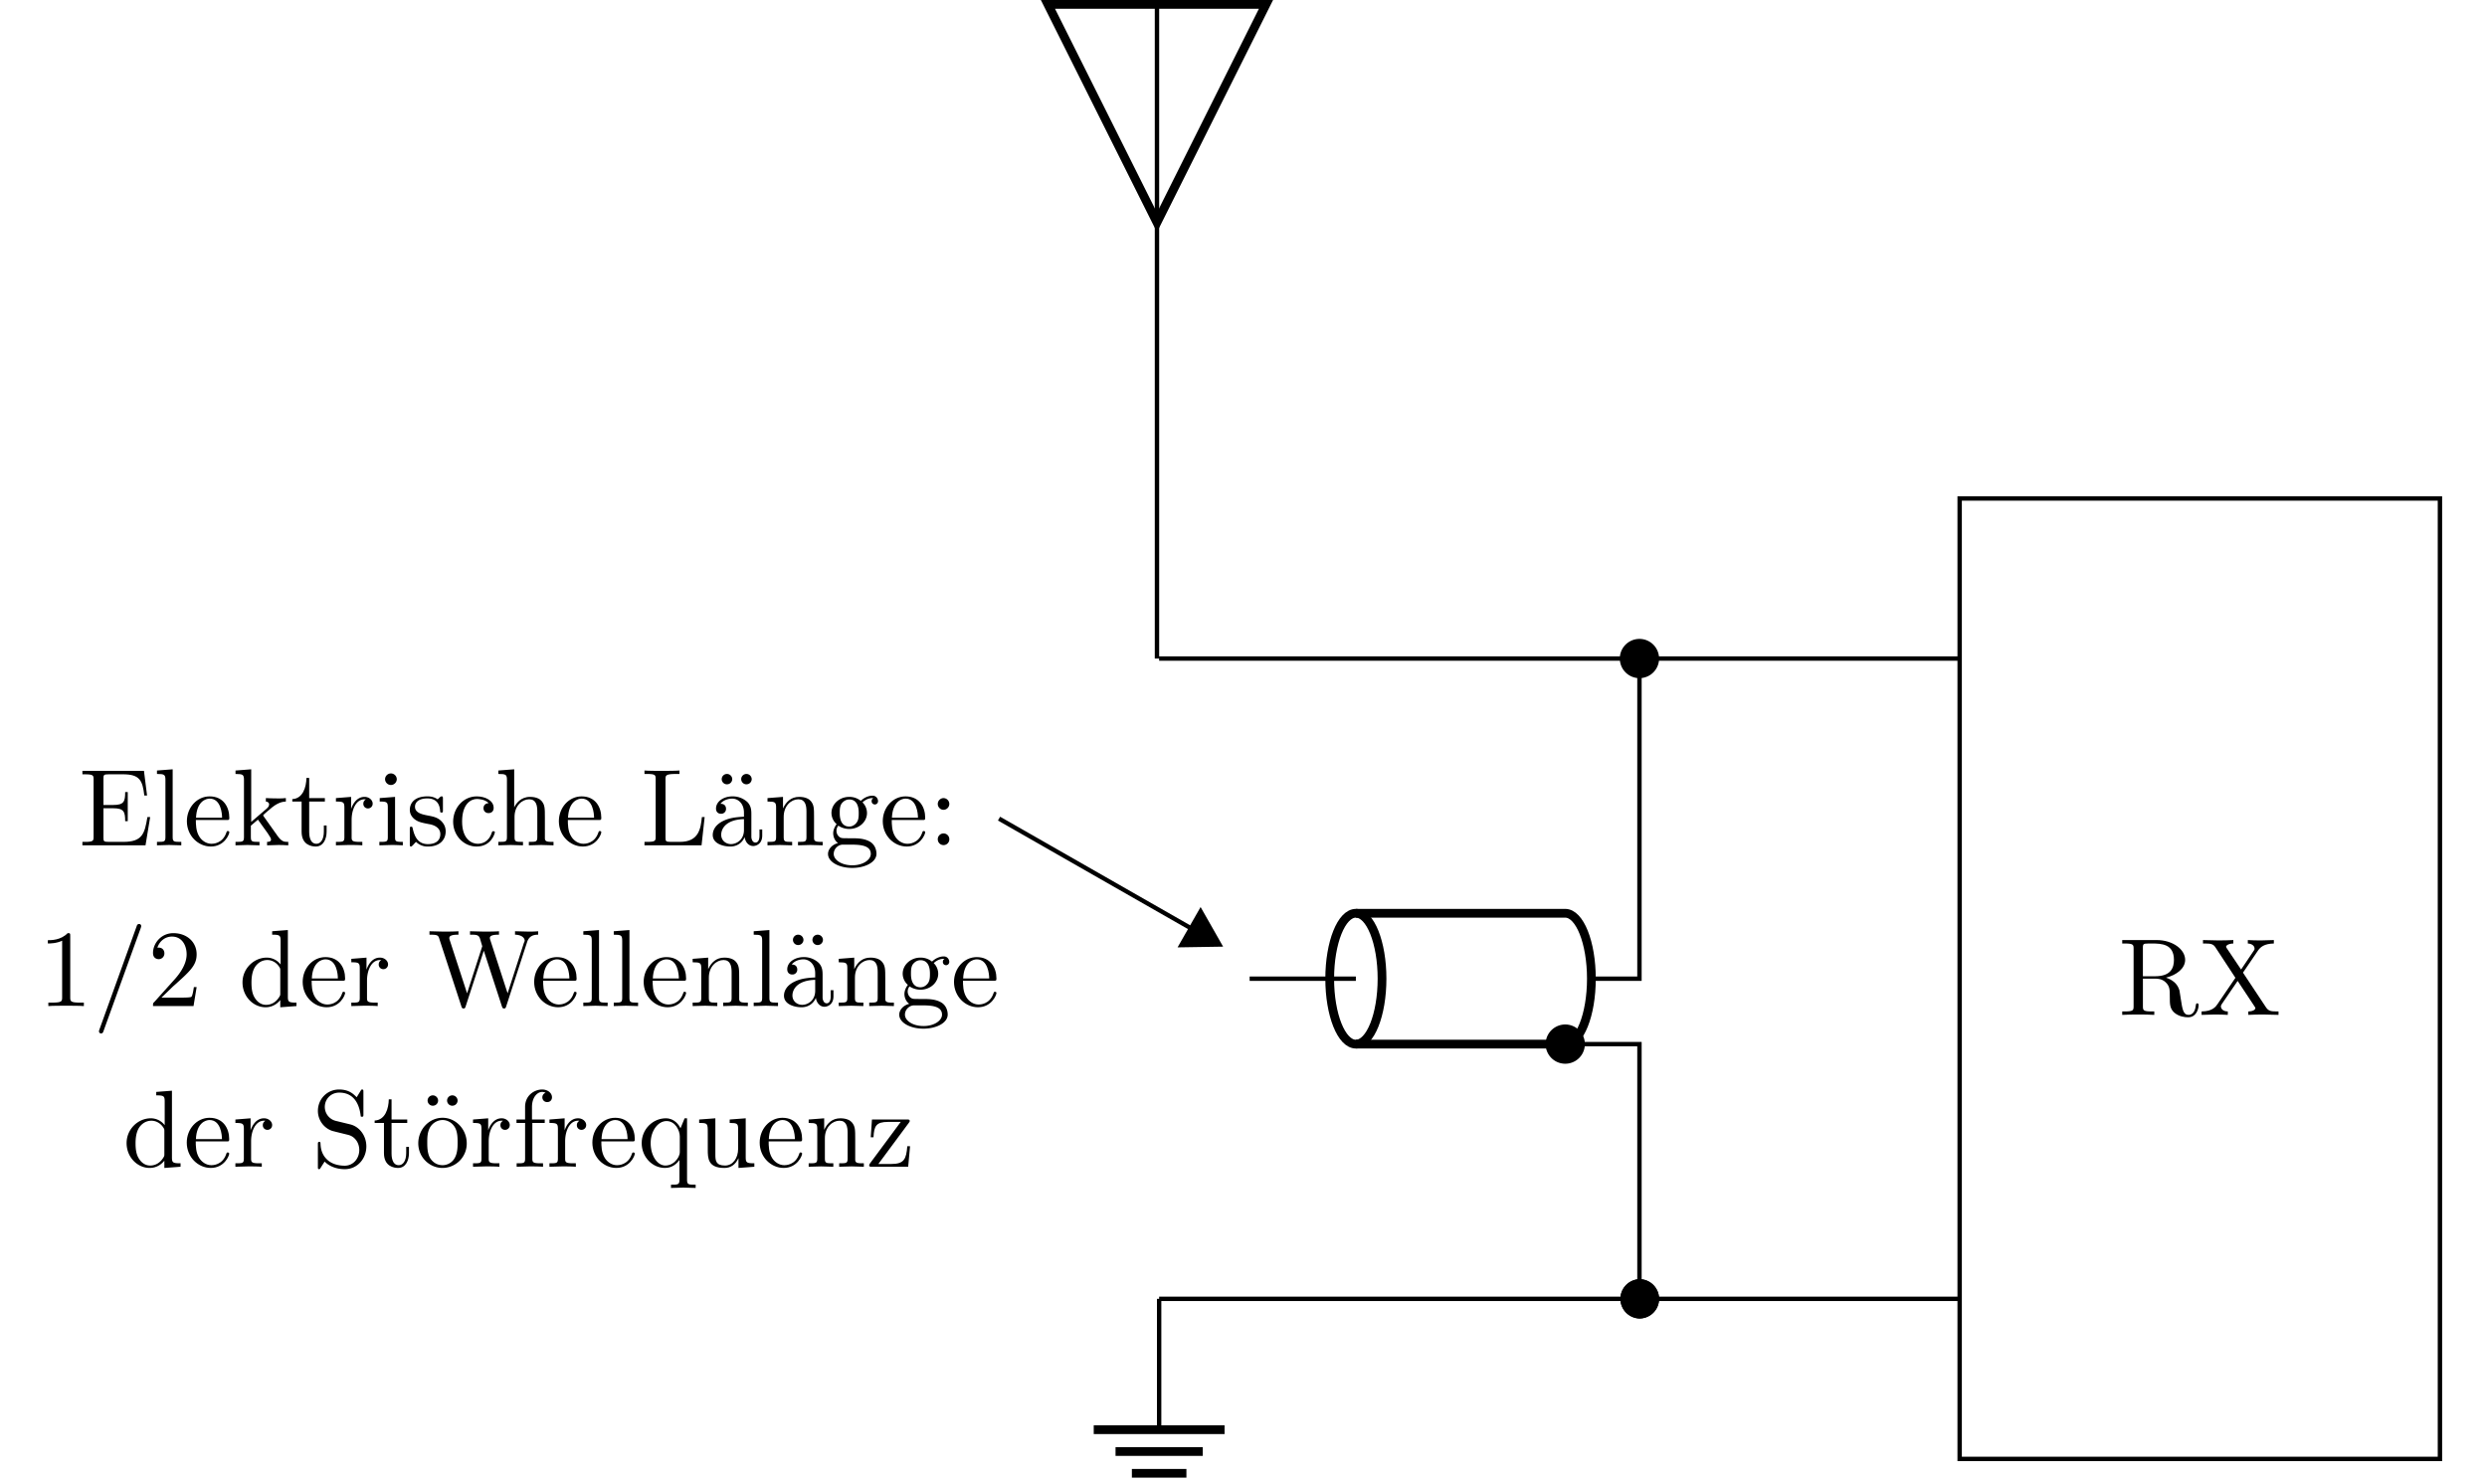 <svg xmlns="http://www.w3.org/2000/svg" xmlns:xlink="http://www.w3.org/1999/xlink" width="225.37" height="134.462"><defs><path id="b" d="M7.266-.875c0-.062 0-.172-.125-.172-.11 0-.11.094-.125.156-.063.72-.407.891-.657.891-.484 0-.562-.5-.703-1.422l-.125-.797c-.187-.64-.672-.969-1.218-1.156.968-.234 1.734-.844 1.734-1.61 0-.952-1.125-1.796-2.578-1.796H.344v.312h.234c.766 0 .797.11.797.469v5.219c0 .36-.031.469-.797.469H.344V0c.36-.031 1.062-.031 1.453-.031.39 0 1.094 0 1.453.031v-.312H3c-.75 0-.781-.11-.781-.47v-2.5h1.14c.157 0 .579 0 .922.329.375.36.375.672.375 1.328s0 1.047.407 1.422c.421.36.953.422 1.25.422.78 0 .953-.813.953-1.094M5.03-4.985c0 .673-.234 1.485-1.703 1.485h-1.11v-2.578c0-.219 0-.344.22-.375.109-.016.39-.016.593-.016.89 0 2 .047 2 1.485m0 0"/><path id="c" d="M7.203 0v-.312h-.187c-.516 0-.72-.047-.938-.36L3.984-3.828l1.36-2c.218-.313.562-.625 1.437-.64v-.313l-1.093.031c-.407 0-.875 0-1.266-.031v.312c.39.016.61.235.61.453 0 .11-.016.125-.095.235L3.813-4.11l-1.28-1.907c-.016-.03-.079-.109-.079-.156 0-.125.219-.281.656-.297v-.312c-.343.031-1.078.031-1.453.031L.36-6.781v.312h.204c.53 0 .734.063.921.344l1.813 2.766L1.672-.97c-.14.203-.438.657-1.438.657V0l1.11-.031c.36 0 .906 0 1.265.031v-.312c-.453 0-.625-.266-.625-.454 0-.093.032-.125.094-.234L3.5-3.078l1.563 2.36c.015.046.046.077.046.109 0 .125-.218.297-.64.297V0c.343-.031 1.062-.031 1.437-.031Zm0 0"/><path id="d" d="M6.469-2.562h-.25c-.25 1.53-.469 2.25-2.188 2.25H2.72c-.469 0-.485-.063-.485-.391V-3.36h.891c.969 0 1.078.328 1.078 1.172h.234v-2.641h-.234c0 .86-.11 1.172-1.078 1.172h-.89v-2.39c0-.329.015-.391.484-.391H4c1.516 0 1.781.546 1.938 1.921h.25L5.906-6.75H.328v.313h.235c.765 0 .78.109.78.468V-.78c0 .36-.015.469-.78.469H.328V0h5.719Zm0 0"/><path id="e" d="M2.531 0v-.312c-.672 0-.781 0-.781-.438v-6.14l-1.422.109v.312c.688 0 .766.063.766.563V-.75c0 .438-.11.438-.766.438V0l1.094-.031Zm0 0"/><path id="f" d="M4.125-1.187c0-.094-.094-.11-.14-.11-.079 0-.11.063-.126.14C3.516-.14 2.625-.14 2.516-.14c-.485 0-.891-.296-1.11-.656-.312-.484-.312-1.14-.312-1.5h2.781c.219 0 .25 0 .25-.203 0-.984-.547-1.937-1.781-1.937C1.188-4.437.28-3.423.28-2.187.281-.86 1.312.108 2.453.108c1.219 0 1.672-1.093 1.672-1.296M3.469-2.5h-2.36C1.172-3.984 2-4.234 2.344-4.234c1.015 0 1.125 1.343 1.125 1.734m0 0"/><path id="g" d="M5.063 0v-.312c-.36 0-.579 0-.954-.516L2.844-2.61c0-.016-.063-.079-.063-.11 0-.047.719-.64.813-.719.625-.5 1.047-.515 1.25-.53v-.313c-.297.031-.422.031-.703.031-.344 0-.97-.016-1.11-.031v.312c.188.016.297.125.297.25 0 .203-.14.313-.219.39L1.703-2.124v-4.766l-1.422.11v.312c.688 0 .766.063.766.563V-.75c0 .438-.11.438-.766.438V0L1.36-.031 2.453 0v-.312c-.672 0-.781 0-.781-.438v-1.031l.64-.547C3.079-1.266 3.5-.718 3.5-.531c0 .187-.172.219-.36.219V0l1.063-.031c.297 0 .578.015.86.031m0 0"/><path id="h" d="M3.297-1.234v-.563h-.25v.547c0 .734-.297 1.11-.672 1.11-.656 0-.656-.907-.656-1.063V-3.97H3.14v-.312H1.719V-6.11h-.25c-.016.828-.313 1.875-1.281 1.922v.218h.843v2.735c0 1.218.922 1.343 1.282 1.343.703 0 .984-.703.984-1.343m0 0"/><path id="i" d="M3.61-3.781c0-.313-.313-.61-.735-.61-.719 0-1.078.672-1.219 1.094V-4.39l-1.375.11v.312c.688 0 .766.063.766.563V-.75c0 .438-.11.438-.766.438V0l1.125-.031c.407 0 .86 0 1.266.031v-.312h-.219c-.734 0-.75-.11-.75-.47v-1.515c0-.984.422-1.875 1.172-1.875.078 0 .094 0 .11.016a.43.43 0 0 0-.22.39.41.41 0 0 0 .422.422.421.421 0 0 0 .422-.437m0 0"/><path id="j" d="M2.453 0v-.312c-.656 0-.703-.047-.703-.438v-3.64l-1.39.109v.312c.656 0 .734.063.734.547V-.75c0 .438-.11.438-.766.438V0l1.094-.031c.344 0 .687.015 1.031.031m-.547-6a.534.534 0 0 0-.531-.516A.533.533 0 0 0 .844-6c0 .281.234.531.531.531A.536.536 0 0 0 1.906-6m0 0"/><path id="k" d="M3.578-1.266c0-.53-.297-.828-.422-.953-.328-.312-.719-.39-1.125-.469C1.47-2.796.797-2.921.797-3.5c0-.344.265-.75 1.125-.75 1.078 0 1.14.89 1.156 1.188 0 .093.11.093.11.093.14 0 .14-.047.14-.234v-1c0-.172 0-.234-.11-.234-.046 0-.077 0-.202.109a.819.819 0 0 1-.172.156c-.375-.266-.781-.266-.922-.266-1.219 0-1.594.657-1.594 1.22 0 .343.156.624.422.843.328.25.594.313 1.313.453.218.031 1.03.203 1.03.906 0 .516-.343.907-1.124.907C1.14-.11.78-.672.594-1.516c-.031-.125-.031-.171-.14-.171-.126 0-.126.062-.126.25v1.312c0 .172 0 .234.11.234C.484.11.5.094.688-.094.703-.109.703-.125.89-.312a1.48 1.48 0 0 0 1.078.421c1.14 0 1.61-.671 1.61-1.375m0 0"/><path id="l" d="M4.125-1.187c0-.094-.11-.094-.14-.094-.079 0-.11.047-.126.093C3.58-.265 2.922-.14 2.563-.14c-.532 0-1.407-.421-1.407-2.015 0-1.625.813-2.047 1.344-2.047.094 0 .719.016 1.063.375-.407.031-.47.328-.47.453 0 .266.188.453.454.453.265 0 .469-.156.469-.469 0-.671-.766-1.046-1.532-1.046-1.234 0-2.14 1.062-2.14 2.296 0 1.266.969 2.25 2.125 2.25 1.328 0 1.656-1.187 1.656-1.296m0 0"/><path id="m" d="M5.313 0v-.312c-.516 0-.766 0-.782-.297V-2.5c0-.86 0-1.156-.297-1.516-.14-.171-.468-.375-1.046-.375-.844 0-1.266.594-1.438.954v-3.454l-1.437.11v.312c.703 0 .78.063.78.563V-.75c0 .438-.109.438-.78.438V0l1.125-.031L2.547 0v-.312c-.656 0-.766 0-.766-.438v-1.828c0-1.031.703-1.594 1.328-1.594.625 0 .735.547.735 1.11V-.75c0 .438-.11.438-.766.438V0l1.125-.031Zm0 0"/><path id="n" d="M5.781-2.562h-.25c-.11 1.015-.25 2.25-2 2.25H2.72c-.469 0-.485-.063-.485-.391V-6c0-.328 0-.469.938-.469H3.5v-.312c-.36.031-1.25.031-1.672.031-.375 0-1.156 0-1.5-.031v.312h.235c.765 0 .78.11.78.469v5.219c0 .36-.015.469-.78.469H.328V0H5.5Zm0 0"/><path id="o" d="M4.797-.89v-.547h-.25v.546c0 .579-.25.641-.36.641-.328 0-.375-.437-.375-.5v-1.984c0-.407 0-.797-.343-1.172a1.949 1.949 0 0 0-1.36-.531c-.812 0-1.5.453-1.5 1.109 0 .297.188.469.454.469a.435.435 0 0 0 .453-.453c0-.126-.047-.454-.5-.454.265-.359.75-.468 1.062-.468.485 0 1.063.39 1.063 1.28v.36c-.516.031-1.203.063-1.828.36-.75.343-1 .859-1 1.297 0 .796.968 1.046 1.593 1.046.657 0 1.11-.39 1.297-.859.047.39.313.813.781.813.204 0 .813-.141.813-.954m-1.656-.5c0 .937-.72 1.28-1.172 1.28-.485 0-.89-.343-.89-.843 0-.547.421-1.375 2.062-1.422ZM2.078-6a.48.48 0 0 0-.469-.469.473.473 0 0 0-.484.469c0 .25.203.469.469.469.312 0 .484-.25.484-.469m1.766 0a.48.48 0 0 0-.469-.469.473.473 0 0 0-.484.469c0 .25.203.469.468.469.313 0 .485-.25.485-.469m0 0"/><path id="p" d="M5.313 0v-.312c-.516 0-.766 0-.782-.297V-2.5c0-.86 0-1.156-.297-1.516-.14-.171-.468-.375-1.046-.375-.735 0-1.188.438-1.47 1.047V-4.39l-1.405.11v.312c.703 0 .78.063.78.563V-.75c0 .438-.109.438-.78.438V0l1.125-.031L2.547 0v-.312c-.656 0-.766 0-.766-.438v-1.828c0-1.031.703-1.594 1.328-1.594.625 0 .735.547.735 1.11V-.75c0 .438-.11.438-.766.438V0l1.125-.031Zm0 0"/><path id="q" d="M4.813-4.016c0-.156-.125-.484-.5-.484-.204 0-.641.063-1.063.469a1.627 1.627 0 0 0-1.047-.36c-.922 0-1.61.688-1.61 1.454 0 .437.22.812.47 1.015-.125.156-.313.484-.313.828 0 .313.14.688.438.89C.594-.046.28.392.28.782c0 .719.985 1.266 2.188 1.266 1.172 0 2.203-.516 2.203-1.281 0-.344-.14-.86-.64-1.125-.532-.282-1.11-.282-1.704-.282-.25 0-.687 0-.75-.015-.312-.031-.531-.344-.531-.656 0-.047 0-.282.172-.47.39.266.797.298.984.298.922 0 1.61-.672 1.61-1.438 0-.375-.157-.734-.407-.969.36-.343.719-.39.89-.39 0 0 .063 0 .095.015-.11.032-.157.141-.157.266 0 .172.125.297.297.297a.295.295 0 0 0 .282-.313m-1.75 1.079c0 .265 0 .593-.157.828-.078.125-.312.406-.703.406-.86 0-.86-1-.86-1.219 0-.265 0-.594.157-.844.078-.109.313-.39.703-.39.86 0 .86.984.86 1.218M4.156.78c0 .532-.703 1.031-1.672 1.031-1 0-1.687-.5-1.687-1.03 0-.454.375-.829.812-.844h.579c.859 0 1.968 0 1.968.843m0 0"/><path id="r" d="M1.906-3.75a.537.537 0 0 0-.531-.531.534.534 0 0 0-.516.531c0 .281.235.531.516.531.297 0 .531-.25.531-.531m0 3.219A.524.524 0 1 0 .86-.515a.524.524 0 0 0 1.047-.016m0 0"/><path id="s" d="M4.156 0v-.312h-.312c-.89 0-.922-.11-.922-.47v-5.562c0-.25 0-.265-.235-.265-.609.64-1.484.64-1.796.64v.297c.187 0 .78 0 1.297-.25v5.14c0 .36-.032.47-.922.47H.938V0c.359-.031 1.218-.031 1.609-.031.406 0 1.265 0 1.61.031m0 0"/><path id="t" d="M4.39-7.25a.18.18 0 0 0-.187-.187c-.14 0-.187.093-.219.187L.61 2.11c-.046.124-.046.171-.046.171 0 .11.078.203.187.203.14 0 .188-.109.219-.203l3.375-9.343c.047-.125.047-.188.047-.188m0 0"/><path id="u" d="M4.453-1.719h-.25c-.047.297-.11.735-.219.875-.062.078-.718.078-.937.078H1.266L2.313-1.78c1.546-1.375 2.14-1.906 2.14-2.907 0-1.125-.89-1.921-2.11-1.921C1.235-6.61.5-5.687.5-4.812c0 .562.484.562.516.562a.516.516 0 0 0 .515-.531c0-.266-.172-.516-.515-.516-.079 0-.11 0-.125.016.218-.657.75-1.016 1.328-1.016.906 0 1.328.797 1.328 1.61 0 .796-.485 1.578-1.031 2.203L.609-.36C.5-.266.5-.234.5 0h3.672Zm0 0"/><path id="v" d="M5.234 0v-.312c-.703 0-.78-.063-.78-.547v-6.032l-1.423.11v.312c.688 0 .766.063.766.563v2.14a1.582 1.582 0 0 0-1.25-.625c-1.172 0-2.203.985-2.203 2.25 0 1.266.969 2.25 2.094 2.25.64 0 1.078-.343 1.328-.656V.11ZM3.766-1.172c0 .188 0 .203-.11.375-.297.469-.734.688-1.172.688-.437 0-.796-.25-1.03-.641-.266-.406-.298-.969-.298-1.375 0-.36.032-.953.313-1.406.203-.313.578-.64 1.125-.64.344 0 .765.155 1.062.593.11.172.11.187.11.375Zm0 0"/><path id="w" d="M10.016-6.469v-.312c-.297.031-.61.031-.907.031l-1.187-.031v.312c.672.016.875.344.875.532 0 .046-.031.14-.063.187L7.25-1.156l-1.578-4.86a.555.555 0 0 1-.031-.156c0-.297.578-.297.828-.297v-.312c-.36.031-1.032.031-1.407.031l-1.218-.031v.312c.578 0 .781 0 .906.36l.203.687-1.375 4.266-1.594-4.89c-.015-.032-.015-.095-.015-.126 0-.297.578-.297.828-.297v-.312c-.36.031-1.031.031-1.406.031L.17-6.781v.312c.75 0 .798.047.907.422L3.063.031c.03.094.062.188.187.188.14 0 .156-.063.203-.203l1.64-5.032L6.735.031c.032.094.063.188.188.188.14 0 .156-.063.203-.203l1.89-5.813c.188-.578.61-.672 1-.672m0 0"/><path id="x" d="M4.953-1.844c0-1-.656-1.812-1.484-2l-1.281-.312a1.31 1.31 0 0 1-1-1.266c0-.687.53-1.297 1.312-1.297 1.656 0 1.875 1.625 1.938 2.078 0 .063 0 .11.109.11.14 0 .14-.047.14-.235V-6.75c0-.172 0-.25-.109-.25-.078 0-.078.016-.156.14l-.344.563C3.781-6.594 3.375-7 2.484-7 1.391-7 .563-6.125.563-5.062c0 .812.515 1.546 1.296 1.812.11.031.61.156 1.313.328.265.063.562.14.844.5.203.266.297.594.297.906 0 .72-.5 1.422-1.329 1.422-.28 0-1.046-.047-1.562-.531-.578-.531-.61-1.172-.625-1.531 0-.094-.078-.094-.11-.094-.125 0-.125.063-.125.25v1.984c0 .172 0 .235.11.235.062 0 .078-.016.14-.125 0 0 .032-.047.36-.563C1.484-.14 2.109.22 3 .22c1.156 0 1.953-.969 1.953-2.063m0 0"/><path id="y" d="M4.672-2.125c0-1.266-.984-2.312-2.188-2.312-1.25 0-2.203 1.078-2.203 2.312C.281-.844 1.312.109 2.47.109a2.208 2.208 0 0 0 2.203-2.234m-.828-.078c0 .36 0 .89-.219 1.328a1.267 1.267 0 0 1-1.14.734c-.438 0-.86-.203-1.141-.656-.25-.437-.25-1.047-.25-1.406 0-.39 0-.922.25-1.36a1.342 1.342 0 0 1 1.125-.671c.437 0 .86.218 1.125.656.25.422.25 1 .25 1.375M2.078-6a.48.48 0 0 0-.469-.469.473.473 0 0 0-.484.469c0 .25.203.469.469.469.312 0 .484-.25.484-.469m1.766 0a.48.48 0 0 0-.469-.469.473.473 0 0 0-.484.469c0 .25.203.469.468.469.313 0 .485-.25.485-.469m0 0"/><path id="z" d="M3.547-6.297c0-.375-.375-.703-.89-.703-.704 0-1.548.531-1.548 1.578v1.14H.33v.313h.78V-.75c0 .438-.109.438-.765.438V0l1.125-.031c.39 0 .86 0 1.265.031v-.312h-.218c-.735 0-.75-.11-.75-.47v-3.187H2.89v-.312H1.734v-1.14c0-.876.485-1.36.922-1.36a.69.69 0 0 1 .313.078.437.437 0 0 0-.297.406c0 .234.172.438.437.438.282 0 .438-.203.438-.438m0 0"/><path id="A" d="M5.234 1.922v-.297c-.671 0-.78 0-.78-.453v-5.563h-.22l-.375.907c-.125-.282-.53-.907-1.328-.907-1.156 0-2.187.97-2.187 2.25 0 1.25.953 2.25 2.11 2.25.687 0 1.093-.421 1.312-.718v1.78c0 .454-.11.454-.766.454v.297l1.11-.031ZM3.797-1.344c0 .313-.172.594-.39.828-.126.141-.454.407-.923.407-.718 0-1.328-.875-1.328-2.032 0-1.171.703-2 1.438-2 .797 0 1.203.86 1.203 1.391Zm0 0"/><path id="B" d="M5.313 0v-.312c-.704 0-.782-.063-.782-.547v-3.532l-1.453.11v.312c.688 0 .766.063.766.563v1.765c0 .86-.469 1.532-1.188 1.532-.844 0-.875-.47-.875-.985V-4.39l-1.468.11v.312c.78 0 .78.031.78.906v1.5c0 .766 0 1.672 1.5 1.672.563 0 1-.28 1.282-.89v.89Zm0 0"/><path id="C" d="M3.984-1.86h-.25C3.641-.686 3.438-.25 2.281-.25H1.11l2.766-3.734c.078-.11.078-.125.078-.157 0-.14-.078-.14-.25-.14H.531l-.11 1.61h.25C.72-3.689.907-4.064 2-4.064h1.14L.36-.312C.28-.202.28-.186.28-.14.281 0 .344 0 .531 0h3.282Zm0 0"/><clipPath id="a"><path d="M98 129h14v4.926H98Zm0 0"/></clipPath></defs><path fill="none" stroke="#000" stroke-miterlimit="10" stroke-width=".397" d="M105.04 59.687h21.76m0 0h36.274m0 0h14.508M104.844 59.687V.395"/><path fill="none" stroke="#000" stroke-miterlimit="10" stroke-width=".794" d="M104.844.395h9.879l-9.88 19.765L94.962.395h9.883"/><path stroke="#000" stroke-miterlimit="10" stroke-width=".397" d="M150.145 59.687a1.58 1.58 0 1 0-3.16-.004 1.58 1.58 0 0 0 3.16.004Zm0 0"/><path fill="none" stroke="#000" stroke-miterlimit="10" stroke-width=".397" d="M105.04 117.719h21.76m0 0h36.274m0 0h14.508M105.04 117.719v11.86"/><g clip-path="url(#a)"><path fill="none" stroke="#000" stroke-miterlimit="10" stroke-width=".794" d="M99.113 129.578h11.856m-9.88 1.977h7.903m-6.422 1.976h4.942"/></g><path stroke="#000" stroke-miterlimit="10" stroke-width=".397" d="M150.145 117.719c0-.871-.707-1.582-1.579-1.582a1.583 1.583 0 0 0 0 3.164 1.58 1.58 0 0 0 1.579-1.582Zm0 0"/><path fill="none" stroke="#000" stroke-miterlimit="10" stroke-width=".397" d="M177.582 132.227V45.18h43.523v87.047Zm0 0"/><use xlink:href="#b" x="191.97" y="91.982"/><use xlink:href="#c" x="199.273" y="91.982"/><path fill="none" stroke="#000" stroke-miterlimit="10" stroke-width=".397" d="M148.566 59.687v29.016h-4.355"/><path fill="none" stroke="#000" stroke-miterlimit="10" stroke-width=".794" d="M122.867 94.633h18.973c1.312 0 2.37-2.656 2.37-5.93 0-3.273-1.058-5.93-2.37-5.93h-18.973c-1.308 0-2.37 2.657-2.37 5.93 0 3.274 1.062 5.93 2.37 5.93"/><path fill="none" stroke="#000" stroke-miterlimit="10" stroke-width=".794" d="M122.867 94.633c1.309 0 2.371-2.656 2.371-5.93 0-3.273-1.062-5.93-2.37-5.93"/><path fill="none" stroke="#000" stroke-miterlimit="10" stroke-width=".397" d="M122.867 88.703h-2.37M141.84 94.633h6.726v23.086m0 0"/><path stroke="#000" stroke-miterlimit="10" stroke-width=".397" d="M143.422 94.633a1.58 1.58 0 1 0-3.16-.003 1.58 1.58 0 0 0 3.16.003ZM150.145 117.719c0-.871-.707-1.582-1.579-1.582a1.583 1.583 0 0 0 0 3.164 1.58 1.58 0 0 0 1.579-1.582Zm0 0"/><path fill="none" stroke="#000" stroke-miterlimit="10" stroke-width=".397" d="M120.496 88.703h-7.254"/><use xlink:href="#d" x="7.139" y="76.615"/><use xlink:href="#e" x="13.897" y="76.615"/><use xlink:href="#f" x="16.655" y="76.615"/><use xlink:href="#g" x="21.061" y="76.615"/><use xlink:href="#h" x="26.3" y="76.615"/><use xlink:href="#i" x="30.161" y="76.615"/><use xlink:href="#j" x="34.05" y="76.615"/><use xlink:href="#k" x="36.809" y="76.615"/><use xlink:href="#l" x="40.719" y="76.615"/><use xlink:href="#m" x="44.846" y="76.615"/><use xlink:href="#f" x="50.364" y="76.615"/><use xlink:href="#n" x="58.074" y="76.615"/><use xlink:href="#o" x="64.276" y="76.615"/><use xlink:href="#p" x="69.237" y="76.615"/><use xlink:href="#q" x="74.754" y="76.615"/><use xlink:href="#f" x="79.716" y="76.615"/><use xlink:href="#r" x="84.121" y="76.615"/><use xlink:href="#s" x="3.443" y="91.183"/><use xlink:href="#t" x="8.405" y="91.183"/><use xlink:href="#u" x="13.366" y="91.183"/><use xlink:href="#v" x="21.632" y="91.183"/><use xlink:href="#f" x="27.149" y="91.183"/><use xlink:href="#i" x="31.555" y="91.183"/><use xlink:href="#w" x="38.749" y="91.183"/><use xlink:href="#f" x="48.126" y="91.183"/><use xlink:href="#e" x="52.532" y="91.183"/><use xlink:href="#e" x="55.29" y="91.183"/><use xlink:href="#f" x="58.049" y="91.183"/><use xlink:href="#p" x="62.455" y="91.183"/><use xlink:href="#e" x="67.972" y="91.183"/><use xlink:href="#o" x="70.731" y="91.183"/><use xlink:href="#p" x="75.692" y="91.183"/><use xlink:href="#q" x="81.209" y="91.183"/><use xlink:href="#f" x="86.171" y="91.183"/><use xlink:href="#v" x="11.128" y="105.746"/><use xlink:href="#f" x="16.645" y="105.746"/><use xlink:href="#i" x="21.051" y="105.746"/><use xlink:href="#x" x="28.245" y="105.746"/><use xlink:href="#h" x="33.763" y="105.746"/><use xlink:href="#y" x="37.623" y="105.746"/><use xlink:href="#i" x="42.584" y="105.746"/><use xlink:href="#z" x="46.474" y="105.746"/><use xlink:href="#i" x="49.51" y="105.746"/><use xlink:href="#f" x="53.4" y="105.746"/><use xlink:href="#A" x="57.806" y="105.746"/><use xlink:href="#B" x="63.045" y="105.746"/><use xlink:href="#f" x="68.562" y="105.746"/><use xlink:href="#p" x="72.968" y="105.746"/><use xlink:href="#C" x="78.485" y="105.746"/><path fill="none" stroke="#000" stroke-miterlimit="10" stroke-width=".397" d="m90.531 74.195 17.309 9.89"/><path stroke="#000" stroke-miterlimit="10" stroke-width=".397" d="m110.5 85.605-1.703-2.996-.871 1.524-.871 1.527Zm0 0"/></svg>